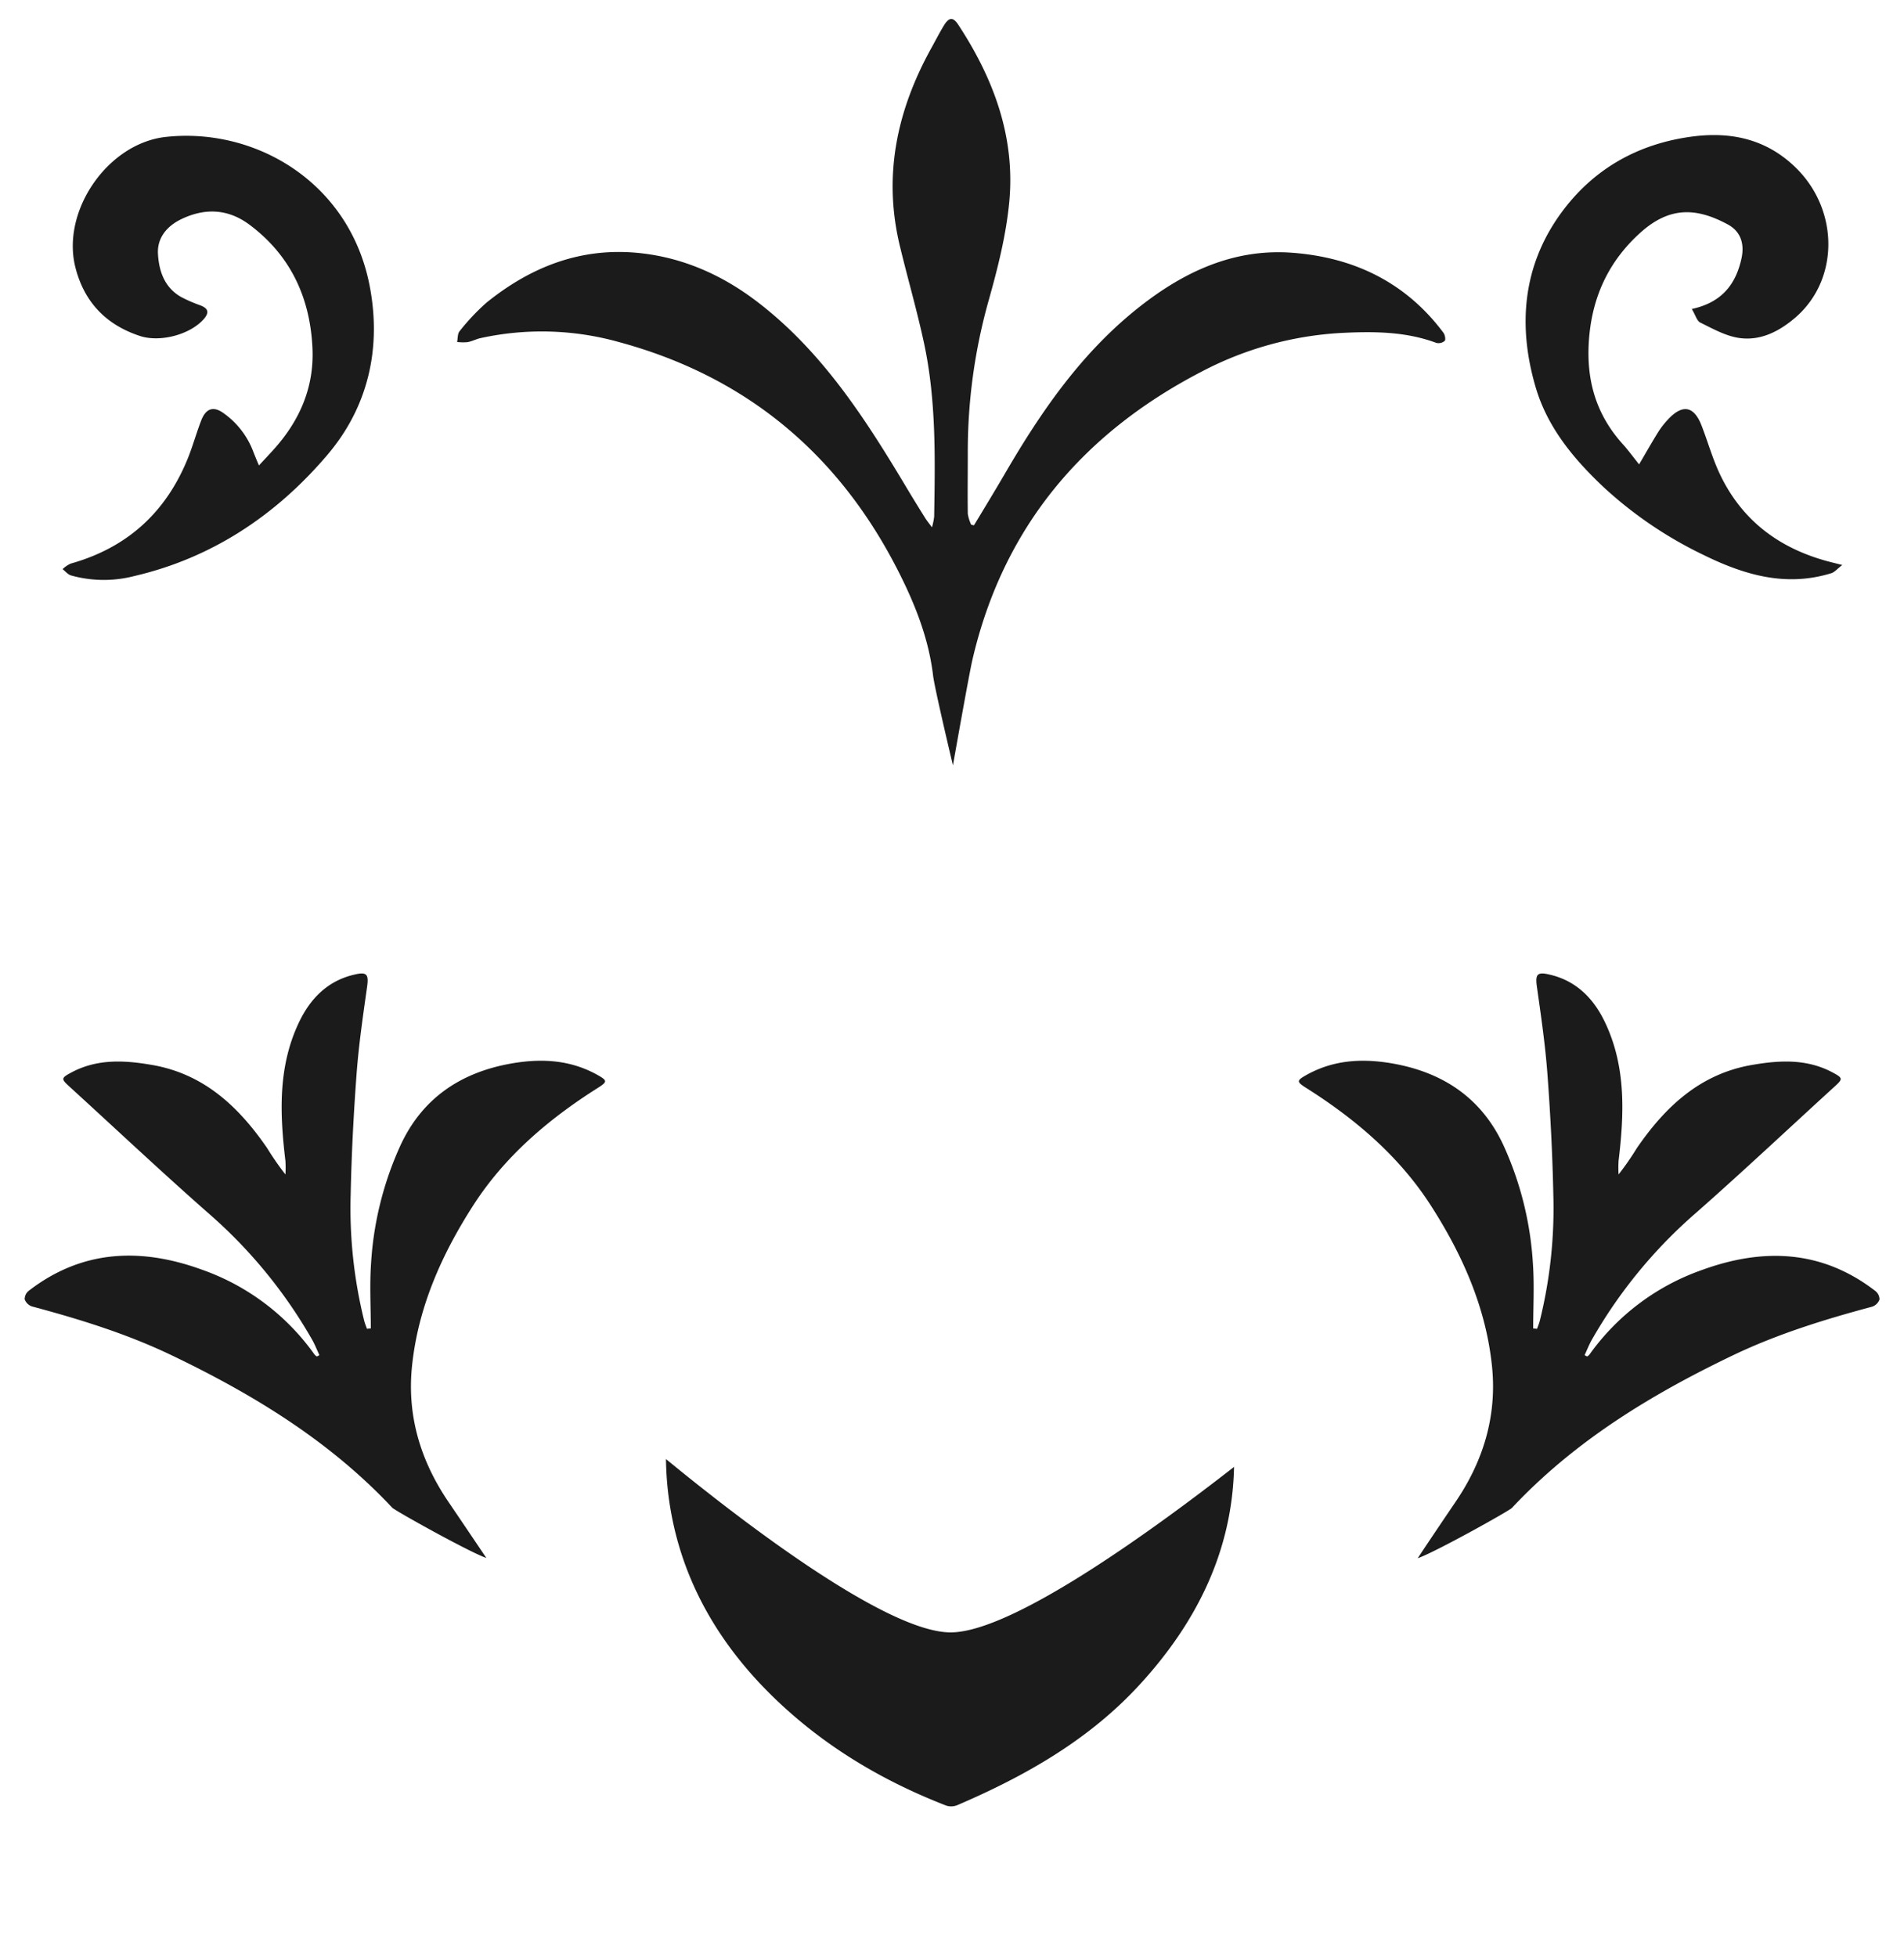 <svg id="Layer_1" data-name="Layer 1" xmlns="http://www.w3.org/2000/svg" viewBox="0 0 492.63 506.27"><defs><style>.cls-1{fill:#1c1b1c;}</style></defs><path class="cls-1" d="M437.73,79.93c7.72-1.68,11.37-6.33,12.85-13.07.82-3.77-.17-7-3.59-8.83-8.4-4.52-15.15-4.4-22.39,2-8.35,7.45-12.73,16.78-13.5,28.13-.7,10.27,1.88,19.07,8.73,26.69,1.46,1.61,2.74,3.38,4.26,5.27,1.88-3.19,3.38-5.85,5-8.45a21.66,21.66,0,0,1,2.56-3.25c3.69-3.92,6.62-3.39,8.57,1.58,1.66,4.25,2.88,8.7,4.84,12.79,5.83,12.17,15.74,19.34,28.66,22.62l2.95.74c-1.32,1-2,1.87-2.87,2.13-11.89,3.66-22.75.37-33.39-4.9A104.82,104.82,0,0,1,415,126.1c-7.73-7.26-14.57-15.44-17.64-25.82-4.69-15.86-3.44-31.35,6.42-45,8.33-11.51,20-18.18,34.38-20,10.37-1.29,19.43,1,26.83,8.45,10.93,11.08,10.72,28.77-.44,38.39-4.15,3.58-9.07,6.14-14.66,5.29-3.44-.52-6.73-2.38-9.93-3.95C439.05,83.05,438.67,81.49,437.73,79.93Z"/><path class="cls-1" d="M67,120.4c1.49-1.61,2.65-2.84,3.78-4.09,6.7-7.42,10.5-16,10.07-26.13-.57-13.1-5.65-24.12-16.34-32.08C59,54,53,53.74,46.87,56.71c-3.72,1.81-6.22,4.83-6,8.95.25,4.43,1.67,8.72,6,11.17a37.35,37.35,0,0,0,5,2.17c2,.78,2.31,1.83.92,3.46-3.54,4.12-11.43,6.18-16.63,4.43C27.4,84,21.8,78.12,19.52,69.22c-3.74-14.63,8.34-32.15,23.37-33.8C66,32.89,90.37,47.06,95.61,73.78c3.18,16.24-.35,31.56-11,44C71.47,133.2,54.93,144.31,34.78,149a31.5,31.5,0,0,1-16.41-.15c-.81-.24-1.46-1.07-2.18-1.63a7.78,7.78,0,0,1,2.09-1.43c14.65-4.1,24.71-13.29,30.36-27.33,1.28-3.19,2.19-6.53,3.44-9.74s3.29-3.75,6-1.67a21.42,21.42,0,0,1,7.53,10C66,118,66.36,118.93,67,120.4Z"/><path class="cls-1" d="M251.58,170.74c7.94-34.24,28.47-58.63,59.36-74.63a88.05,88.05,0,0,1,36.38-10c8.21-.4,16.4-.35,24.29,2.58a2.43,2.43,0,0,0,2.18-.51c.31-.34.08-1.57-.32-2.1C363.7,73,350.23,66.56,334.3,65.38c-15-1.11-27.81,4.84-39.34,13.89C280,91,269.43,106.32,260,122.53c-2.62,4.48-5.31,8.91-8,13.36l-.72-.16a10.68,10.68,0,0,1-.88-2.84c-.07-5.26,0-10.53,0-15.79a144,144,0,0,1,5.39-39.34c2.35-8.35,4.52-16.9,5.34-25.5,1.6-16.82-4.05-31.93-13.18-45.85-1.31-2-2.37-2-3.65.06-1.18,1.9-2.19,3.91-3.28,5.87-9,16.21-12.64,33.26-8.12,51.59,2,8.27,4.38,16.48,6.17,24.8,3.19,14.82,2.87,29.89,2.63,44.93a16.58,16.58,0,0,1-.57,2.74c-.79-1.07-1.29-1.66-1.69-2.3-1.56-2.49-3.11-5-4.61-7.5-10.75-18-22-35.65-39-48.61-9-6.87-19.17-11.38-30.48-12.54-15-1.53-28,3.54-39.54,12.89a56.52,56.52,0,0,0-6.9,7.34c-.55.65-.44,1.84-.64,2.78a13,13,0,0,0,2.64.05c1.09-.18,2.12-.71,3.2-1a74,74,0,0,1,35.88.93c32.86,8.85,56.85,28.8,72.27,59,4.4,8.61,8,17.58,9.16,27.29.39,3.37,5.14,23.26,5.14,23.26S250.61,175,251.58,170.74Z"/><path class="cls-1" d="M116.15,388.68c-7.26-10.61-10.86-22.3-9.56-35.17,1.55-15.27,7.68-29,15.84-41.69s19.49-22.34,32.19-30.37c2.6-1.65,2.59-1.92-.14-3.45-7.24-4-14.91-4.27-22.84-2.78-12.8,2.42-22.45,9.07-28,21A85.91,85.91,0,0,0,96,326.9c-.38,5.55-.06,11.15-.06,16.73l-1,.09c-.24-.7-.54-1.39-.72-2.11A121,121,0,0,1,90.73,309c.22-10.45.76-20.91,1.54-31.34.56-7.47,1.65-14.91,2.7-22.34.46-3.26,0-4-3.26-3.22-7.07,1.62-11.58,6.38-14.49,12.64-5.33,11.41-4.82,23.47-3.37,35.57a29,29,0,0,1,0,3.49A72.5,72.5,0,0,1,69.13,297c-7.36-10.71-16.36-19.2-29.77-21.52-7.15-1.24-14.26-1.65-21,2-2.58,1.39-2.55,1.63-.42,3.57,11.88,10.84,23.6,21.87,35.66,32.5a126.09,126.09,0,0,1,27.19,33.05c.71,1.27,1.24,2.63,1.85,3.95l-.66.34a2.87,2.87,0,0,1-.57-.46A60.22,60.22,0,0,0,52.3,328.45c-15.82-5.76-31-5.23-44.83,5.42a2.81,2.81,0,0,0-1.09,2.22,3.08,3.08,0,0,0,1.88,1.85c12.24,3.28,24.31,7,35.8,12.47,21.26,10.16,41.16,22.24,57.43,39.6.69.74,19.74,11.39,24.34,13C125.83,403,118.19,391.67,116.15,388.68Z"/><path class="cls-1" d="M376.48,388.68c7.26-10.61,10.86-22.3,9.56-35.17-1.55-15.27-7.68-29-15.84-41.69S350.71,289.48,338,281.45c-2.6-1.65-2.59-1.92.14-3.45,7.24-4,14.91-4.27,22.84-2.78,12.8,2.42,22.45,9.07,28,21a85.91,85.91,0,0,1,7.64,30.69c.38,5.55.07,11.15.07,16.73l1,.09c.24-.7.54-1.39.72-2.11A121,121,0,0,0,401.9,309c-.22-10.45-.76-20.91-1.54-31.34-.56-7.47-1.65-14.91-2.7-22.34-.46-3.26,0-4,3.26-3.22,7.07,1.62,11.58,6.38,14.49,12.64,5.33,11.41,4.82,23.47,3.37,35.57a29,29,0,0,0,0,3.49A72.5,72.5,0,0,0,423.5,297c7.36-10.71,16.36-19.2,29.77-21.52,7.15-1.24,14.26-1.65,21,2,2.58,1.39,2.55,1.63.42,3.57-11.88,10.84-23.6,21.87-35.66,32.5a126.09,126.09,0,0,0-27.19,33.05c-.71,1.27-1.24,2.63-1.85,3.95l.66.34a2.87,2.87,0,0,0,.57-.46,60.22,60.22,0,0,1,29.15-21.92c15.82-5.76,31-5.23,44.83,5.42a2.81,2.81,0,0,1,1.09,2.22,3.08,3.08,0,0,1-1.88,1.85c-12.24,3.28-24.31,7-35.8,12.47-21.26,10.16-41.16,22.24-57.43,39.6-.69.74-19.74,11.39-24.34,13C366.8,403,374.44,391.67,376.48,388.68Z"/><path class="cls-1" d="M197.4,436.29c13.42,13.92,29.49,23.82,47.44,30.78a4.18,4.18,0,0,0,2.89-.14c17.52-7.52,33.92-16.81,47-31,15.18-16.47,24.11-35.09,24.56-56.48-19.24,15-57,42.81-73.33,42.81-17.06,0-56.15-30.46-73.65-44.84a83.3,83.3,0,0,0,.61,9.12C175.3,405.83,184,422.33,197.4,436.29Z"/><path class="cls-1" d="M269.83,293.41h0l0,0Z"/></svg>